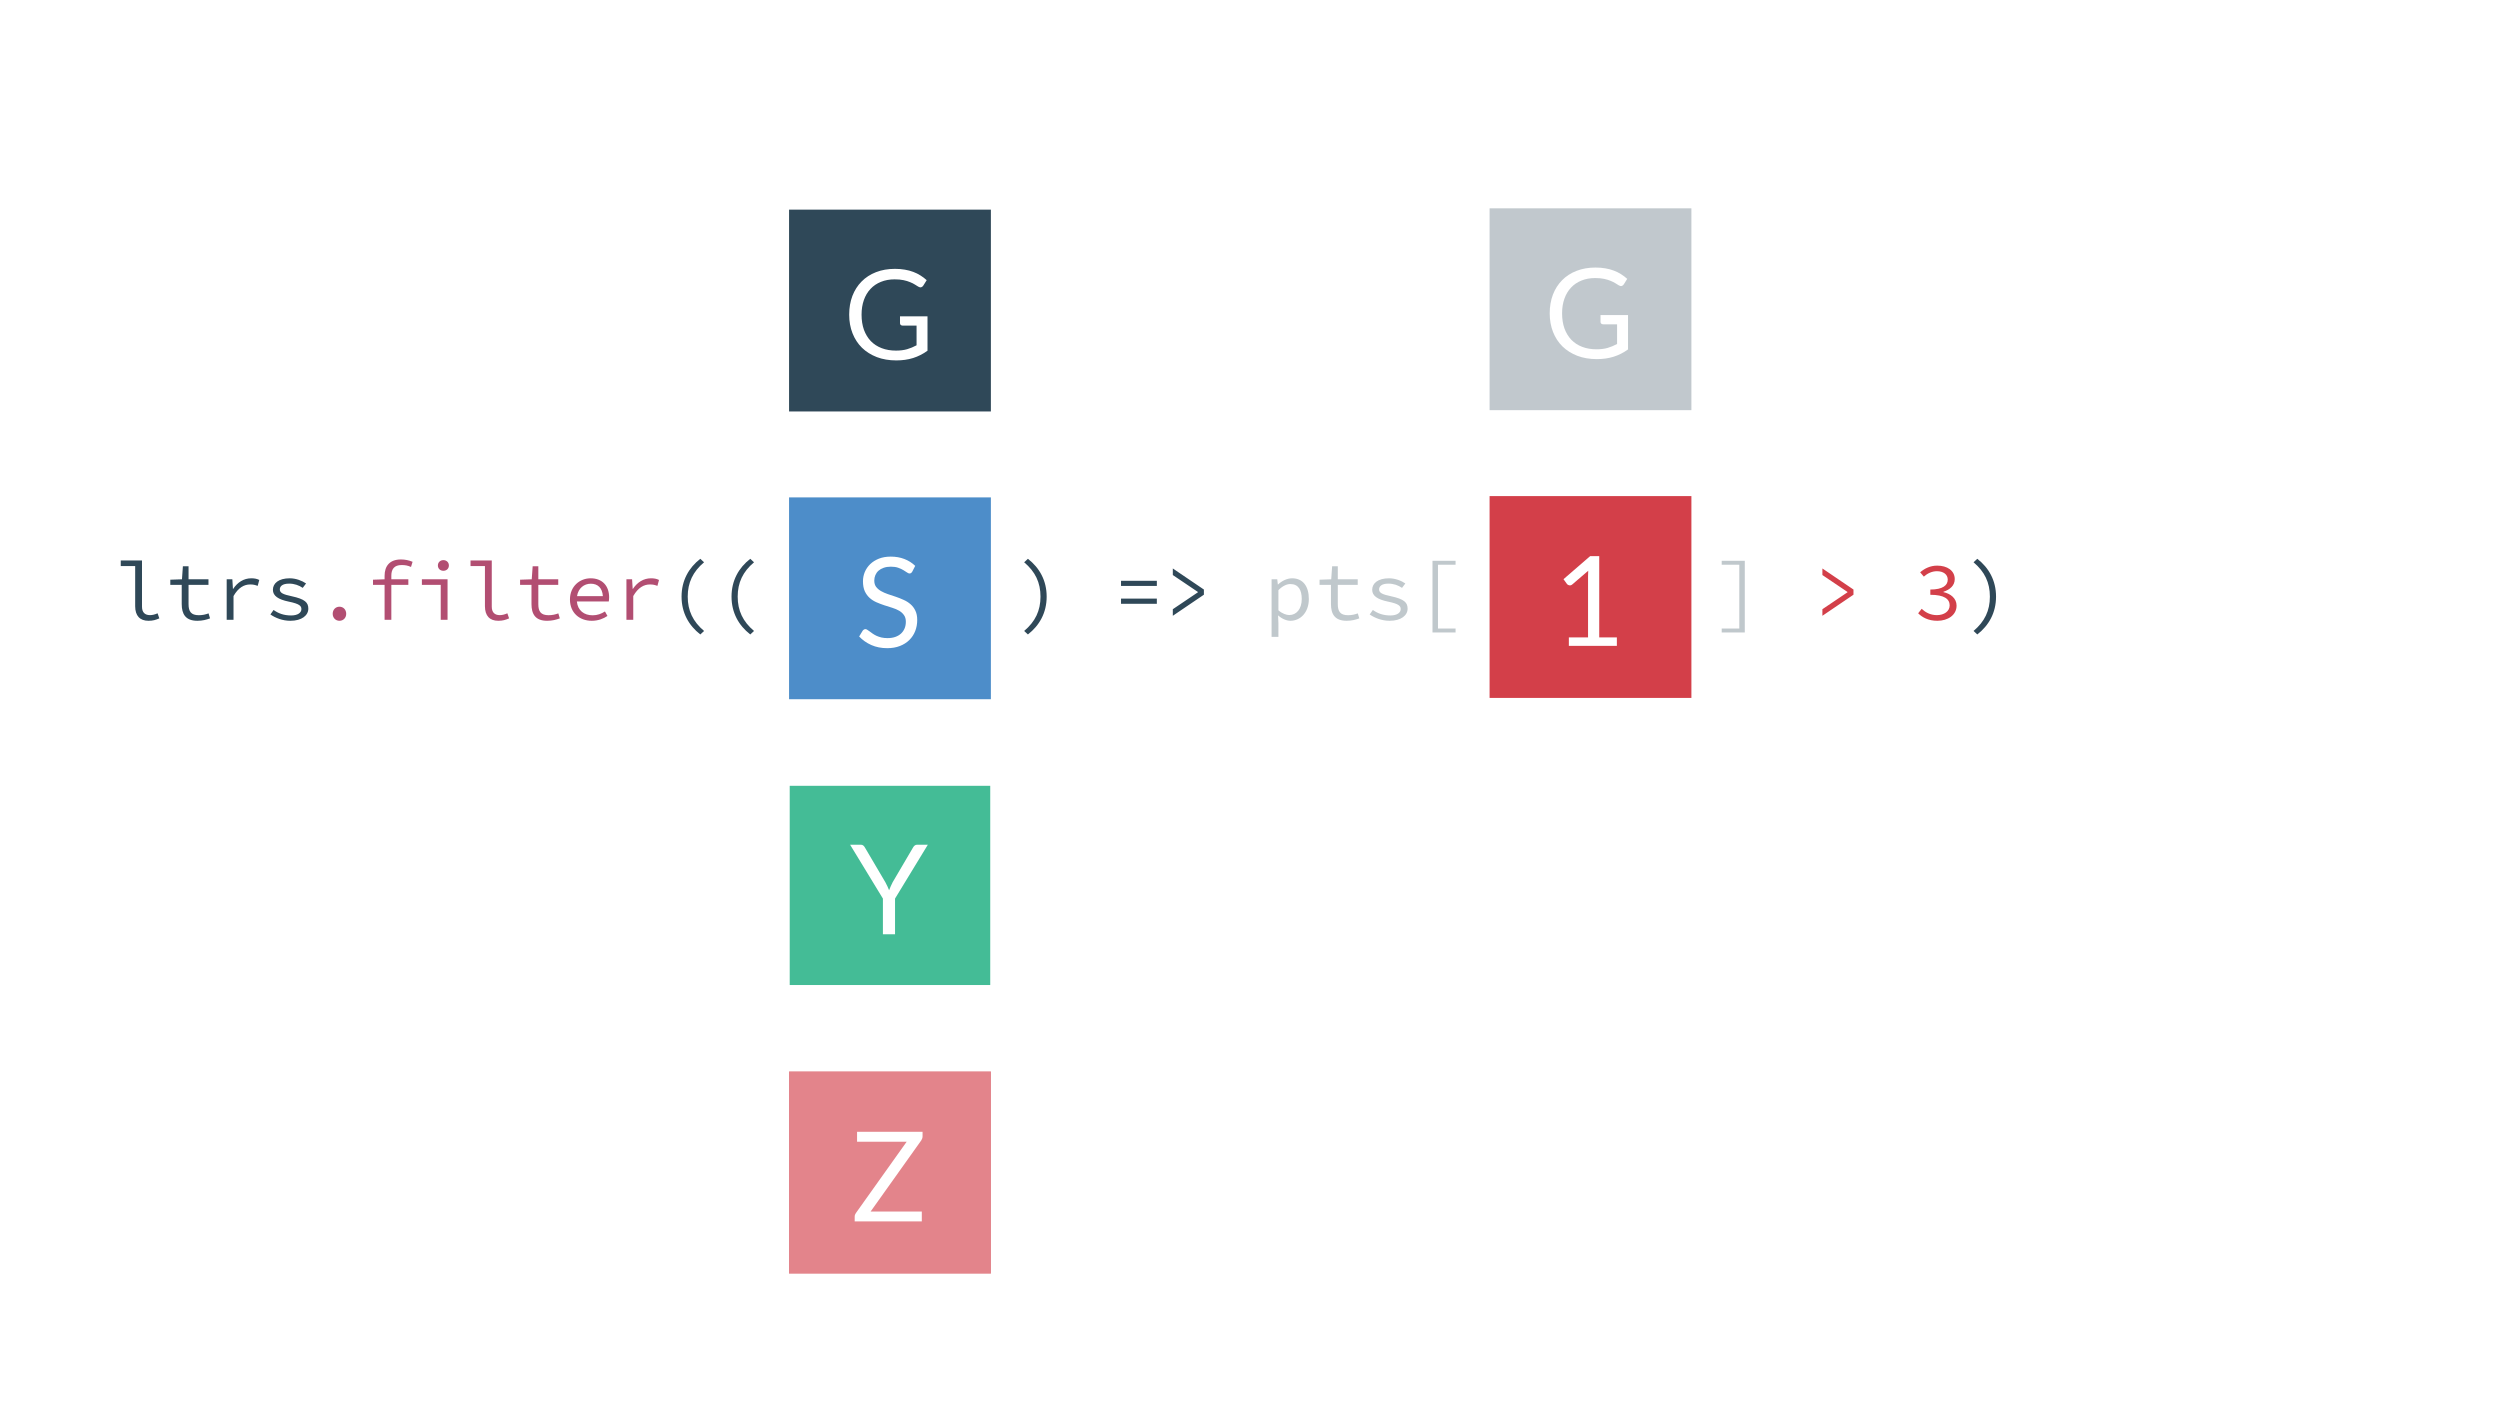 <svg width="1920" height="1080" viewBox="0 0 1920 1080" fill="none" xmlns="http://www.w3.org/2000/svg">
<rect width="1920" height="1080" fill="white"/>
<path d="M606 161L761 161V316H606V161Z" fill="white"/>
<rect x="606" y="161" width="155" height="155" fill="#2F4858"/>
<path d="M712.321 242.958V269.358C708.865 271.854 705.169 273.726 701.233 274.974C697.329 276.19 693.041 276.798 688.369 276.798C682.833 276.798 677.841 275.95 673.393 274.254C668.945 272.526 665.137 270.126 661.969 267.054C658.833 263.95 656.417 260.238 654.721 255.918C653.025 251.598 652.177 246.846 652.177 241.662C652.177 236.414 652.993 231.63 654.625 227.31C656.289 222.99 658.641 219.294 661.681 216.222C664.721 213.118 668.417 210.718 672.769 209.022C677.121 207.326 681.985 206.478 687.361 206.478C690.081 206.478 692.609 206.686 694.945 207.102C697.281 207.486 699.441 208.062 701.425 208.83C703.409 209.566 705.249 210.478 706.945 211.566C708.641 212.622 710.225 213.822 711.697 215.166L709.057 219.39C708.641 220.03 708.097 220.446 707.425 220.638C706.785 220.798 706.065 220.638 705.265 220.158C704.497 219.71 703.617 219.166 702.625 218.526C701.633 217.886 700.417 217.278 698.977 216.702C697.569 216.094 695.889 215.582 693.937 215.166C692.017 214.75 689.729 214.542 687.073 214.542C683.201 214.542 679.697 215.182 676.561 216.462C673.425 217.71 670.753 219.518 668.545 221.886C666.337 224.222 664.641 227.07 663.457 230.43C662.273 233.758 661.681 237.502 661.681 241.662C661.681 245.982 662.289 249.854 663.505 253.278C664.753 256.67 666.513 259.566 668.785 261.966C671.089 264.334 673.873 266.142 677.137 267.39C680.401 268.638 684.065 269.262 688.129 269.262C691.329 269.262 694.161 268.91 696.625 268.206C699.121 267.47 701.553 266.462 703.921 265.182V250.062H693.217C692.609 250.062 692.113 249.886 691.729 249.534C691.377 249.182 691.201 248.75 691.201 248.238V242.958H712.321Z" fill="white"/>
<rect x="606" y="382" width="155" height="155" fill="#4D8DC9"/>
<path d="M700.633 438.998C700.345 439.478 700.025 439.846 699.673 440.102C699.353 440.326 698.953 440.438 698.473 440.438C697.929 440.438 697.289 440.166 696.553 439.622C695.817 439.078 694.889 438.486 693.769 437.846C692.681 437.174 691.353 436.566 689.785 436.022C688.249 435.478 686.377 435.206 684.169 435.206C682.089 435.206 680.249 435.494 678.649 436.07C677.081 436.614 675.753 437.366 674.665 438.326C673.609 439.286 672.809 440.422 672.265 441.734C671.721 443.014 671.449 444.406 671.449 445.91C671.449 447.83 671.913 449.43 672.841 450.71C673.801 451.958 675.049 453.03 676.585 453.926C678.153 454.822 679.913 455.606 681.865 456.278C683.849 456.918 685.865 457.59 687.913 458.294C689.993 458.998 692.009 459.798 693.961 460.694C695.945 461.558 697.705 462.662 699.241 464.006C700.809 465.35 702.057 466.998 702.985 468.95C703.945 470.902 704.425 473.302 704.425 476.15C704.425 479.158 703.913 481.99 702.889 484.646C701.865 487.27 700.361 489.558 698.377 491.51C696.425 493.462 694.009 494.998 691.129 496.118C688.281 497.238 685.033 497.798 681.385 497.798C676.905 497.798 672.841 496.998 669.193 495.398C665.545 493.766 662.425 491.574 659.833 488.822L662.521 484.406C662.777 484.054 663.081 483.766 663.433 483.542C663.817 483.286 664.233 483.158 664.681 483.158C665.097 483.158 665.561 483.334 666.073 483.686C666.617 484.006 667.225 484.422 667.897 484.934C668.569 485.446 669.337 486.006 670.201 486.614C671.065 487.222 672.041 487.782 673.129 488.294C674.249 488.806 675.513 489.238 676.921 489.59C678.329 489.91 679.913 490.07 681.673 490.07C683.881 490.07 685.849 489.766 687.577 489.158C689.305 488.55 690.761 487.702 691.945 486.614C693.161 485.494 694.089 484.166 694.729 482.63C695.369 481.094 695.689 479.382 695.689 477.494C695.689 475.414 695.209 473.718 694.249 472.406C693.321 471.062 692.089 469.942 690.553 469.046C689.017 468.15 687.257 467.398 685.273 466.79C683.289 466.15 681.273 465.51 679.225 464.87C677.177 464.198 675.161 463.43 673.177 462.566C671.193 461.702 669.433 460.582 667.897 459.206C666.361 457.83 665.113 456.118 664.153 454.07C663.225 451.99 662.761 449.43 662.761 446.39C662.761 443.958 663.225 441.606 664.153 439.334C665.113 437.062 666.489 435.046 668.281 433.286C670.105 431.526 672.329 430.118 674.953 429.062C677.609 428.006 680.649 427.478 684.073 427.478C687.913 427.478 691.401 428.086 694.537 429.302C697.705 430.518 700.489 432.278 702.889 434.582L700.633 438.998Z" fill="white"/>
<rect x="606.5" y="603.5" width="154" height="153" fill="#44BC96"/>
<path d="M687.387 690.109V717.517H678.075V690.109L652.875 648.733H661.035C661.867 648.733 662.523 648.941 663.003 649.357C663.483 649.741 663.899 650.253 664.251 650.893L679.995 677.629C680.571 678.749 681.099 679.805 681.579 680.797C682.059 681.757 682.475 682.733 682.827 683.725C683.179 682.733 683.579 681.757 684.027 680.797C684.475 679.805 684.971 678.749 685.515 677.629L701.211 650.893C701.499 650.349 701.899 649.853 702.411 649.405C702.923 648.957 703.579 648.733 704.379 648.733H712.587L687.387 690.109Z" fill="white"/>
<path d="M606 823H761V978H606V823Z" fill="#E3848B"/>
<rect x="606" y="823" width="155" height="155" fill="#E3848B"/>
<path d="M708.525 872.702C708.525 873.758 708.205 874.782 707.565 875.774L668.637 930.446H707.949V938.03H656.397V934.382C656.397 933.87 656.477 933.39 656.637 932.942C656.829 932.494 657.053 932.062 657.309 931.646L696.333 876.83H658.221V869.246H708.525V872.702Z" fill="white"/>
<g opacity="0.3">
<path d="M1144 160L1299 160V315H1144V160Z" fill="white"/>
<rect x="1144" y="160" width="155" height="155" fill="#2F4858"/>
<path d="M1250.32 241.958V268.358C1246.87 270.854 1243.17 272.726 1239.23 273.974C1235.33 275.19 1231.04 275.798 1226.37 275.798C1220.83 275.798 1215.84 274.95 1211.39 273.254C1206.95 271.526 1203.14 269.126 1199.97 266.054C1196.83 262.95 1194.42 259.238 1192.72 254.918C1191.03 250.598 1190.18 245.846 1190.18 240.662C1190.18 235.414 1190.99 230.63 1192.63 226.31C1194.29 221.99 1196.64 218.294 1199.68 215.222C1202.72 212.118 1206.42 209.718 1210.77 208.022C1215.12 206.326 1219.99 205.478 1225.36 205.478C1228.08 205.478 1230.61 205.686 1232.95 206.102C1235.28 206.486 1237.44 207.062 1239.43 207.83C1241.41 208.566 1243.25 209.478 1244.95 210.566C1246.64 211.622 1248.23 212.822 1249.7 214.166L1247.06 218.39C1246.64 219.03 1246.1 219.446 1245.43 219.638C1244.79 219.798 1244.07 219.638 1243.27 219.158C1242.5 218.71 1241.62 218.166 1240.63 217.526C1239.63 216.886 1238.42 216.278 1236.98 215.702C1235.57 215.094 1233.89 214.582 1231.94 214.166C1230.02 213.75 1227.73 213.542 1225.07 213.542C1221.2 213.542 1217.7 214.182 1214.56 215.462C1211.43 216.71 1208.75 218.518 1206.55 220.886C1204.34 223.222 1202.64 226.07 1201.46 229.43C1200.27 232.758 1199.68 236.502 1199.68 240.662C1199.68 244.982 1200.29 248.854 1201.51 252.278C1202.75 255.67 1204.51 258.566 1206.79 260.966C1209.09 263.334 1211.87 265.142 1215.14 266.39C1218.4 267.638 1222.07 268.262 1226.13 268.262C1229.33 268.262 1232.16 267.91 1234.63 267.206C1237.12 266.47 1239.55 265.462 1241.92 264.182V249.062H1231.22C1230.61 249.062 1230.11 248.886 1229.73 248.534C1229.38 248.182 1229.2 247.75 1229.2 247.238V241.958H1250.32Z" fill="white"/>
</g>
<rect x="1144" y="381" width="155" height="155" fill="#D33F49"/>
<path d="M1241.75 489.502V496.03H1204.88V489.502H1219.62V442.606C1219.62 441.198 1219.67 439.774 1219.76 438.334L1207.52 448.846C1207.11 449.198 1206.69 449.422 1206.28 449.518C1205.86 449.582 1205.48 449.582 1205.12 449.518C1204.77 449.454 1204.44 449.326 1204.12 449.134C1203.83 448.942 1203.6 448.734 1203.44 448.51L1200.76 444.814L1221.25 427.102H1228.21V489.502H1241.75Z" fill="white"/>
<path d="M114.048 476.768C117.44 476.768 119.488 476.128 122.368 474.912L121.024 471.008C118.912 471.968 116.992 472.416 115.2 472.416C111.488 472.416 109.056 470.496 109.056 465.952V430.432H92.736V434.72H103.808V465.568C103.808 472.928 107.456 476.768 114.048 476.768ZM151.591 476.768C155.495 476.768 158.503 475.936 161.319 474.912L160.167 471.072C157.927 471.904 155.623 472.48 152.679 472.48C146.663 472.48 144.807 469.536 144.807 463.968V449.184H160.103V444.896H144.807V434.912H140.455L139.751 444.896L130.791 445.216V449.184H139.559V463.904C139.559 471.584 142.503 476.768 151.591 476.768ZM174.094 476H179.342V457.76C183.054 451.296 187.47 448.864 192.142 448.864C194.574 448.864 195.726 449.184 197.902 449.952L199.118 445.408C197.198 444.448 195.278 444.128 192.974 444.128C187.214 444.128 182.35 447.264 179.086 452.256H178.894L178.446 444.896H174.094V476ZM222.965 476.768C231.861 476.768 236.789 472.544 236.789 467.488C236.789 462.752 234.293 460.128 223.925 457.888C217.589 456.544 214.901 455.392 214.901 452.704C214.901 450.336 216.757 448.224 222.069 448.224C226.037 448.224 229.621 449.504 232.501 451.488L235.061 448.096C231.989 445.984 227.253 444.128 222.517 444.128C214.005 444.128 209.589 447.968 209.589 452.96C209.589 457.632 213.685 460.384 221.749 462.048C230.197 463.776 231.477 465.44 231.477 467.808C231.477 470.432 228.853 472.672 223.605 472.672C217.845 472.672 213.685 471.008 210.101 468.448L207.669 471.904C211.445 474.528 216.885 476.768 222.965 476.768ZM537.837 487.264L540.717 484.576C532.141 477.344 528.173 468.96 528.173 458.208C528.173 447.456 532.141 439.072 540.717 431.84L537.837 429.152C528.941 436.064 523.437 445.856 523.437 458.208C523.437 470.56 528.941 480.352 537.837 487.264ZM576.212 487.264L579.092 484.576C570.516 477.344 566.548 468.96 566.548 458.208C566.548 447.456 570.516 439.072 579.092 431.84L576.212 429.152C567.316 436.064 561.812 445.856 561.812 458.208C561.812 470.56 567.316 480.352 576.212 487.264ZM789.438 487.264C798.334 480.352 803.838 470.56 803.838 458.208C803.838 445.856 798.334 436.064 789.438 429.152L786.558 431.84C795.134 439.072 799.102 447.456 799.102 458.208C799.102 468.96 795.134 477.344 786.558 484.576L789.438 487.264ZM860.94 450.016H888.46V446.048H860.94V450.016ZM860.94 463.712H888.46V459.744H860.94V463.712ZM900.723 472.928L924.595 456.736V452.768L900.723 436.576V441.632L919.987 454.624V454.88L900.723 467.872V472.928ZM1518.56 487.264C1527.46 480.352 1532.96 470.56 1532.96 458.208C1532.96 445.856 1527.46 436.064 1518.56 429.152L1515.68 431.84C1524.26 439.072 1528.23 447.456 1528.23 458.208C1528.23 468.96 1524.26 477.344 1515.68 484.576L1518.56 487.264Z" fill="#2F4858"/>
<path d="M260.7 476.768C263.58 476.768 265.884 474.592 265.884 471.392C265.884 468.128 263.58 465.952 260.7 465.952C257.82 465.952 255.516 468.128 255.516 471.392C255.516 474.592 257.82 476.768 260.7 476.768ZM295.363 476H300.547V449.184H313.603V444.896H300.547V442.08C300.547 437.024 302.851 433.952 308.419 433.952C311.107 433.952 313.091 434.272 315.651 435.424L316.867 431.456C313.923 430.24 310.979 429.664 307.907 429.664C299.331 429.664 295.363 434.656 295.363 442.272V444.896L286.467 445.216V449.184H295.363V476ZM338.474 476H343.722V444.896H324.01V449.184H338.474V476ZM340.522 438.368C342.89 438.368 344.746 436.768 344.746 434.272C344.746 431.84 342.89 430.176 340.522 430.176C338.154 430.176 336.298 431.84 336.298 434.272C336.298 436.768 338.154 438.368 340.522 438.368ZM382.673 476.768C386.065 476.768 388.113 476.128 390.993 474.912L389.649 471.008C387.537 471.968 385.617 472.416 383.825 472.416C380.113 472.416 377.681 470.496 377.681 465.952V430.432H361.361V434.72H372.433V465.568C372.433 472.928 376.081 476.768 382.673 476.768ZM420.216 476.768C424.12 476.768 427.128 475.936 429.944 474.912L428.792 471.072C426.552 471.904 424.248 472.48 421.304 472.48C415.288 472.48 413.432 469.536 413.432 463.968V449.184H428.728V444.896H413.432V434.912H409.08L408.376 444.896L399.416 445.216V449.184H408.184V463.904C408.184 471.584 411.128 476.768 420.216 476.768ZM454.495 476.768C459.487 476.768 463.455 475.104 466.527 473.056L464.607 469.6C461.791 471.392 458.847 472.544 455.135 472.544C448.671 472.544 443.679 468.96 443.039 461.92H467.551C467.679 461.088 467.807 459.936 467.807 458.72C467.807 449.952 462.559 444.128 453.599 444.128C445.279 444.128 437.727 450.272 437.727 460.384C437.727 470.752 445.151 476.768 454.495 476.768ZM453.727 448.288C459.039 448.288 462.559 451.424 463.007 457.824H443.167C444.127 451.68 448.607 448.288 453.727 448.288ZM481.094 476H486.342V457.76C490.054 451.296 494.47 448.864 499.142 448.864C501.574 448.864 502.726 449.184 504.902 449.952L506.118 445.408C504.198 444.448 502.278 444.128 499.974 444.128C494.214 444.128 489.35 447.264 486.086 452.256H485.894L485.446 444.896H481.094V476Z" fill="#B24E72"/>
<path d="M976.577 489.12H981.825V478.624L981.569 472.736H981.761C984.513 475.296 988.161 476.768 991.041 476.768C998.529 476.768 1005.19 470.56 1005.19 460C1005.19 450.336 1000.71 444.128 992.321 444.128C988.481 444.128 984.449 446.112 981.569 448.864H981.377L980.929 444.896H976.577V489.12ZM990.145 472.352C988.033 472.352 984.769 471.328 981.825 468.704V453.216C985.025 450.016 988.225 448.544 990.977 448.544C997.185 448.544 999.745 453.152 999.745 460C999.745 467.68 995.713 472.352 990.145 472.352ZM1034.22 476.768C1038.12 476.768 1041.13 475.936 1043.94 474.912L1042.79 471.072C1040.55 471.904 1038.25 472.48 1035.3 472.48C1029.29 472.48 1027.43 469.536 1027.43 463.968V449.184H1042.73V444.896H1027.43V434.912H1023.08L1022.38 444.896L1013.42 445.216V449.184H1022.18V463.904C1022.18 471.584 1025.13 476.768 1034.22 476.768ZM1067.22 476.768C1076.11 476.768 1081.04 472.544 1081.04 467.488C1081.04 462.752 1078.54 460.128 1068.18 457.888C1061.84 456.544 1059.15 455.392 1059.15 452.704C1059.15 450.336 1061.01 448.224 1066.32 448.224C1070.29 448.224 1073.87 449.504 1076.75 451.488L1079.31 448.096C1076.24 445.984 1071.5 444.128 1066.77 444.128C1058.26 444.128 1053.84 447.968 1053.84 452.96C1053.84 457.632 1057.94 460.384 1066 462.048C1074.45 463.776 1075.73 465.44 1075.73 467.808C1075.73 470.432 1073.1 472.672 1067.86 472.672C1062.1 472.672 1057.94 471.008 1054.35 468.448L1051.92 471.904C1055.7 474.528 1061.14 476.768 1067.22 476.768ZM1100.15 485.728H1117.88V482.72H1104.37V433.696H1117.88V430.688H1100.15V485.728ZM1322.27 485.728H1340V430.688H1322.27V433.696H1335.78V482.72H1322.27V485.728Z" fill="#C0C8CC"/>
<path d="M1399.6 472.928L1423.47 456.736V452.768L1399.6 436.576V441.632L1418.86 454.624V454.88L1399.6 467.872V472.928ZM1487.87 476.768C1496 476.768 1502.65 472.352 1502.65 465.12C1502.65 459.488 1497.98 455.904 1492.54 454.752V454.496C1497.6 452.832 1501.24 449.696 1501.24 444.768C1501.24 438.176 1495.42 434.4 1487.74 434.4C1482.49 434.4 1478.08 436.576 1474.68 439.52L1477.5 442.848C1480.19 440.416 1483.71 438.688 1487.55 438.688C1492.54 438.688 1495.87 441.184 1495.87 445.152C1495.87 449.44 1492.16 452.768 1482.49 452.768V456.8C1493.24 456.8 1497.34 460.064 1497.34 464.928C1497.34 469.472 1493.12 472.416 1487.55 472.416C1482.3 472.416 1478.52 470.112 1475.84 467.552L1473.15 471.008C1476.16 474.016 1480.83 476.768 1487.87 476.768Z" fill="#D33F49"/>
</svg>

